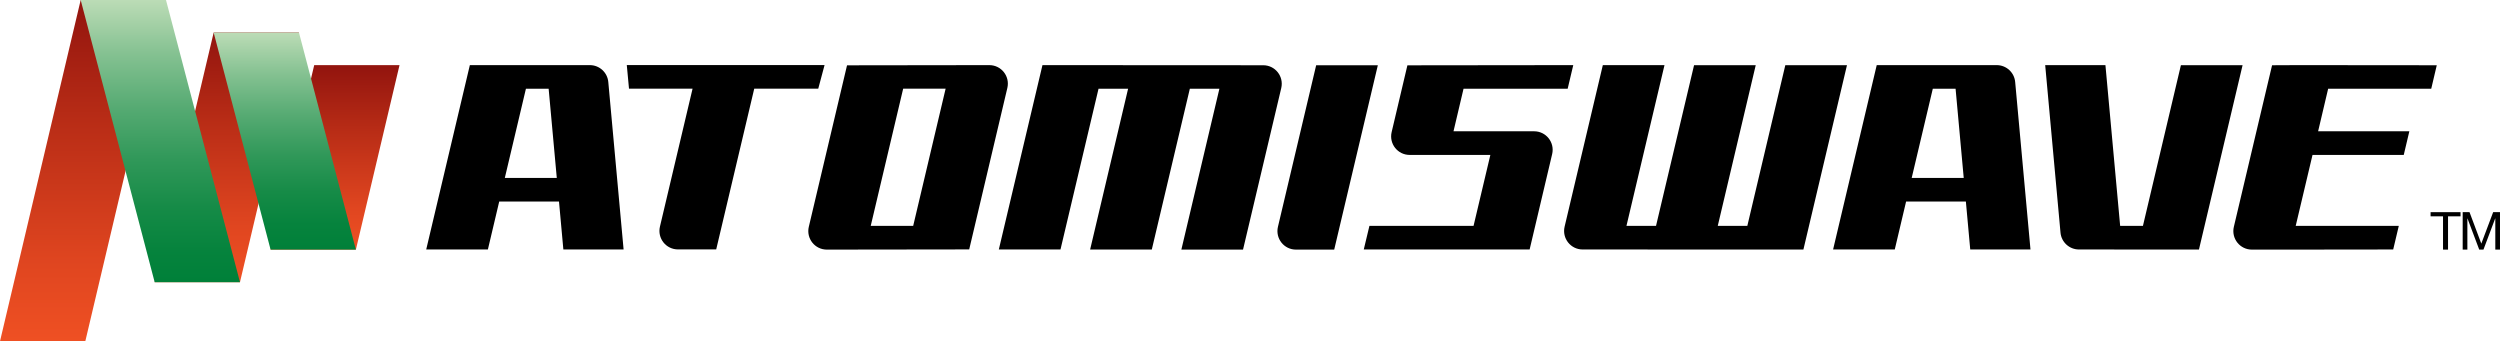 <?xml version="1.0" encoding="utf-8"?>
<!-- Generator: Adobe Illustrator 25.0.0, SVG Export Plug-In . SVG Version: 6.00 Build 0)  -->
<svg version="1.1" id="Layer_1" xmlns="http://www.w3.org/2000/svg" xmlns:xlink="http://www.w3.org/1999/xlink" x="0px" y="0px"
	 viewBox="0 0 3839 524" style="enable-background:new 0 0 3839 524;" xml:space="preserve">
<style type="text/css">
	.st0{fill:#FFFFFF;}
	.st1{fill:url(#SVGID_1_);}
	.st2{fill:url(#SVGID_2_);}
	.st3{fill:url(#SVGID_3_);}
	.st4{fill:url(#SVGID_4_);}
	.st5{fill:url(#SVGID_5_);}
	.st6{fill:url(#SVGID_6_);}
	.st7{fill:url(#SVGID_7_);}
	.st8{fill:url(#SVGID_8_);}
	.st9{fill:url(#SVGID_9_);}
	.st10{fill:url(#SVGID_10_);}
	.st11{fill:url(#SVGID_11_);}
	.st12{fill:url(#SVGID_12_);}
	.st13{fill:url(#SVGID_13_);}
	.st14{fill:url(#SVGID_14_);}
	.st15{fill:url(#SVGID_15_);}
	.st16{fill:url(#SVGID_16_);}
	.st17{fill:url(#SVGID_17_);}
	.st18{fill:url(#SVGID_18_);}
	.st19{fill:url(#SVGID_19_);}
	.st20{fill:url(#SVGID_20_);}
	.st21{fill:url(#SVGID_21_);}
	.st22{fill:url(#SVGID_22_);}
	.st23{fill:url(#SVGID_23_);}
	.st24{fill:url(#SVGID_24_);}
	.st25{fill:url(#SVGID_25_);}
	.st26{fill:url(#SVGID_26_);}
	.st27{fill:url(#SVGID_27_);}
	.st28{fill:url(#SVGID_28_);}
	.st29{fill:url(#SVGID_29_);}
	.st30{fill:url(#SVGID_30_);}
	.st31{fill:url(#SVGID_31_);}
	.st32{fill:url(#SVGID_32_);}
	.st33{fill:url(#SVGID_33_);}
	.st34{fill:url(#SVGID_34_);}
	.st35{fill:url(#SVGID_35_);}
	.st36{fill:url(#SVGID_36_);}
	.st37{fill:url(#SVGID_37_);}
	.st38{fill:url(#SVGID_38_);}
	.st39{fill:url(#SVGID_39_);}
	.st40{fill:url(#SVGID_40_);}
	.st41{fill:url(#SVGID_41_);}
	.st42{fill:url(#SVGID_42_);}
	.st43{fill:url(#SVGID_43_);}
	.st44{fill:url(#SVGID_44_);}
	.st45{fill:url(#SVGID_45_);}
	.st46{fill:url(#SVGID_46_);}
	.st47{fill:url(#SVGID_47_);}
	.st48{fill:url(#SVGID_48_);}
	.st49{fill:url(#SVGID_49_);}
	.st50{fill:url(#SVGID_50_);}
	.st51{fill:url(#SVGID_51_);}
	.st52{fill:url(#SVGID_52_);}
	.st53{fill:url(#SVGID_53_);}
	.st54{fill:url(#SVGID_54_);}
	.st55{fill:url(#SVGID_55_);}
	.st56{fill:url(#SVGID_56_);}
	.st57{fill:url(#SVGID_57_);}
	.st58{fill:url(#SVGID_58_);}
	.st59{fill:url(#SVGID_59_);}
	.st60{fill:url(#SVGID_60_);}
	.st61{fill:url(#SVGID_61_);}
	.st62{fill:url(#SVGID_62_);}
	.st63{fill:url(#SVGID_63_);}
	.st64{fill:url(#SVGID_64_);}
	.st65{fill:url(#SVGID_65_);}
	.st66{fill:url(#SVGID_66_);}
	.st67{fill:url(#SVGID_67_);}
	.st68{fill:url(#SVGID_68_);}
	.st69{fill:url(#SVGID_69_);}
	.st70{fill:url(#SVGID_70_);}
	.st71{fill:url(#SVGID_71_);}
	.st72{fill:url(#SVGID_72_);}
	.st73{fill:url(#SVGID_73_);}
	.st74{fill:url(#SVGID_74_);}
	.st75{fill:url(#SVGID_75_);}
	.st76{fill:url(#SVGID_76_);}
	.st77{fill:url(#SVGID_77_);}
	.st78{fill:url(#SVGID_78_);}
	.st79{fill:url(#SVGID_79_);}
	.st80{fill:url(#SVGID_80_);}
	.st81{fill:url(#SVGID_81_);}
	.st82{fill:url(#SVGID_82_);}
	.st83{fill:url(#SVGID_83_);}
	.st84{fill:url(#SVGID_84_);}
	.st85{fill:url(#SVGID_85_);}
	.st86{fill:url(#SVGID_86_);}
	.st87{fill:url(#SVGID_87_);}
	.st88{fill:url(#SVGID_88_);}
	.st89{fill:url(#SVGID_89_);}
	.st90{fill:url(#SVGID_90_);}
	.st91{fill:url(#SVGID_91_);}
	.st92{fill:url(#SVGID_92_);}
	.st93{fill:url(#SVGID_93_);}
	.st94{fill:url(#SVGID_94_);}
	.st95{fill:url(#SVGID_95_);}
	.st96{fill:url(#SVGID_96_);}
	.st97{fill:url(#SVGID_97_);}
	.st98{fill:url(#SVGID_98_);}
	.st99{fill:url(#SVGID_99_);}
	.st100{fill:url(#SVGID_100_);}
</style>
<g>
	<g>
		<linearGradient id="SVGID_1_" gradientUnits="userSpaceOnUse" x1="127.448" y1="524.019" x2="127.448" y2="-4.547474e-13">
			<stop  offset="0" style="stop-color:#EF5023"/>
			<stop  offset="0.222" style="stop-color:#E04620"/>
			<stop  offset="0.649" style="stop-color:#B82C16"/>
			<stop  offset="1" style="stop-color:#92140E"/>
		</linearGradient>
		<polygon class="st1" points="131,524 0,524 123.9,0 254.9,0 		"/>
		<linearGradient id="SVGID_2_" gradientUnits="userSpaceOnUse" x1="348.297" y1="433.309" x2="348.297" y2="49.986">
			<stop  offset="0" style="stop-color:#EF5023"/>
			<stop  offset="0.222" style="stop-color:#E04620"/>
			<stop  offset="0.649" style="stop-color:#B82C16"/>
			<stop  offset="1" style="stop-color:#92140E"/>
		</linearGradient>
		<polygon class="st2" points="328.1,50 237.5,433.3 368.5,433.3 459.1,50 		"/>
		<linearGradient id="SVGID_3_" gradientUnits="userSpaceOnUse" x1="514.484" y1="383.335" x2="514.484" y2="99.971">
			<stop  offset="0" style="stop-color:#EF5023"/>
			<stop  offset="0.222" style="stop-color:#E04620"/>
			<stop  offset="0.649" style="stop-color:#B82C16"/>
			<stop  offset="1" style="stop-color:#92140E"/>
		</linearGradient>
		<polygon class="st3" points="482.5,100 415.5,383.3 546.5,383.3 613.5,100 		"/>
		<linearGradient id="SVGID_4_" gradientUnits="userSpaceOnUse" x1="246.189" y1="433.309" x2="246.189" y2="1.732541e-03">
			<stop  offset="0" style="stop-color:#008039"/>
			<stop  offset="0.116" style="stop-color:#06833D"/>
			<stop  offset="0.266" style="stop-color:#168B47"/>
			<stop  offset="0.434" style="stop-color:#309859"/>
			<stop  offset="0.615" style="stop-color:#55AA72"/>
			<stop  offset="0.807" style="stop-color:#84C191"/>
			<stop  offset="1" style="stop-color:#BCDCB6"/>
		</linearGradient>
		<polygon class="st4" points="254.9,0 123.9,0 237.5,433.3 368.5,433.3 		"/>
		<linearGradient id="SVGID_5_" gradientUnits="userSpaceOnUse" x1="437.298" y1="383.33" x2="437.298" y2="49.986">
			<stop  offset="0" style="stop-color:#008039"/>
			<stop  offset="0.116" style="stop-color:#06833D"/>
			<stop  offset="0.266" style="stop-color:#168B47"/>
			<stop  offset="0.434" style="stop-color:#309859"/>
			<stop  offset="0.615" style="stop-color:#55AA72"/>
			<stop  offset="0.807" style="stop-color:#84C191"/>
			<stop  offset="1" style="stop-color:#BCDCB6"/>
		</linearGradient>
		<polygon class="st5" points="546.5,383.3 459.1,50 328.1,50 415.5,383.3 		"/>
	</g>
	<g>
		<g>
			<path d="M3751.6,332.2h-19.2v-6.4h46v6.4h-19.2v51.1h-7.7V332.2z"/>
			<path d="M3781.7,325.8h10.5l18.1,48.3l18.2-48.3h10.5v57.5h-7.2v-47.8h-0.2l-18,47.8h-6.5l-18-47.8h-0.2v47.8h-7.2V325.8z"/>
		</g>
		<g>
			<path d="M1256.5,136.2l9.7-36.3H962.5l3.4,36.3h97.6l-50.1,211.8c-4.2,17.9,9.3,35,27.7,35h58.7l58.4-246.8H1256.5z"/>
			<path d="M2741.5,100.2l-58.3,246.6h-45.4l58.3-246.7h-94.7L2543,346.8h-45.4L2556,100h-94.7l-58.7,248.1
				c-4.2,17.9,9.3,35,27.7,35l339,0.1l66.9-283.1H2741.5z"/>
			<path d="M3349,100.1l-58.3,246.7h-35L3233.1,100h-92.5l23.5,257.2c1.3,14.6,13.6,25.9,28.3,25.9l184.3,0.1l67-283.1H3349z"/>
			<path d="M3530.4,100l-41.4,0.2l-58.7,248.1c-4.2,17.9,9.3,35,27.7,35h58.7l158.3-0.2l8.6-36.3h-158.3l25.8-108.9h140.1l8.6-36.3
				h-140.1l15.4-65.3h158.3l8.5-36.1L3530.4,100z"/>
			<path d="M1300.7,100.3l-58.7,248c-4.2,17.9,9.3,35,27.7,35l218.6-0.3l58.6-248c4.2-17.9-9.3-35-27.7-35L1300.7,100.3z
				 M1337.1,346.8l49.8-210.6h65.2l-49.8,210.6H1337.1z"/>
			<path d="M1600.8,100l-67,283.1h94.7l58.4-246.8h45.4L1674,383.2h94.7l58.4-246.9h45.4l-58.4,247h94.7l58.7-248.1
				c4.2-17.9-9.3-35-27.7-35L1600.8,100z"/>
			<path d="M2021.1,100.2l-58.7,248.1c-4.2,17.9,9.3,35,27.7,35h58.7l67-283.1H2021.1z"/>
			<path d="M721.5,100l-67,283.1h94.7l17.4-73.6h91.8l6.7,73.6h92.5l-23.5-257.2c-1.3-14.6-13.6-25.9-28.3-25.9H721.5z M775.2,273.2
				l32.4-136.9h34.9l12.5,136.9H775.2z"/>
			<path d="M2881.9,100l-67,283.1h94.7l17.4-73.6h91.8l6.7,73.6h92.5l-23.5-257.2c-1.3-14.6-13.6-25.9-28.3-25.9H2881.9z
				 M2935.6,273.2l32.4-136.9h35l12.5,136.9H2935.6z"/>
			<path d="M2232,201.6l15.4-65.3h159.9l8.6-36.3l-254.7,0.3L2137,202.9c-4.2,17.9,9.3,35,27.7,35h123.9l-25.8,108.9h-159.9
				l-8.7,36.3h254.7l34.6-146.5c4.2-17.9-9.3-35-27.7-35H2232z"/>
		</g>
	</g>
</g>
</svg>
